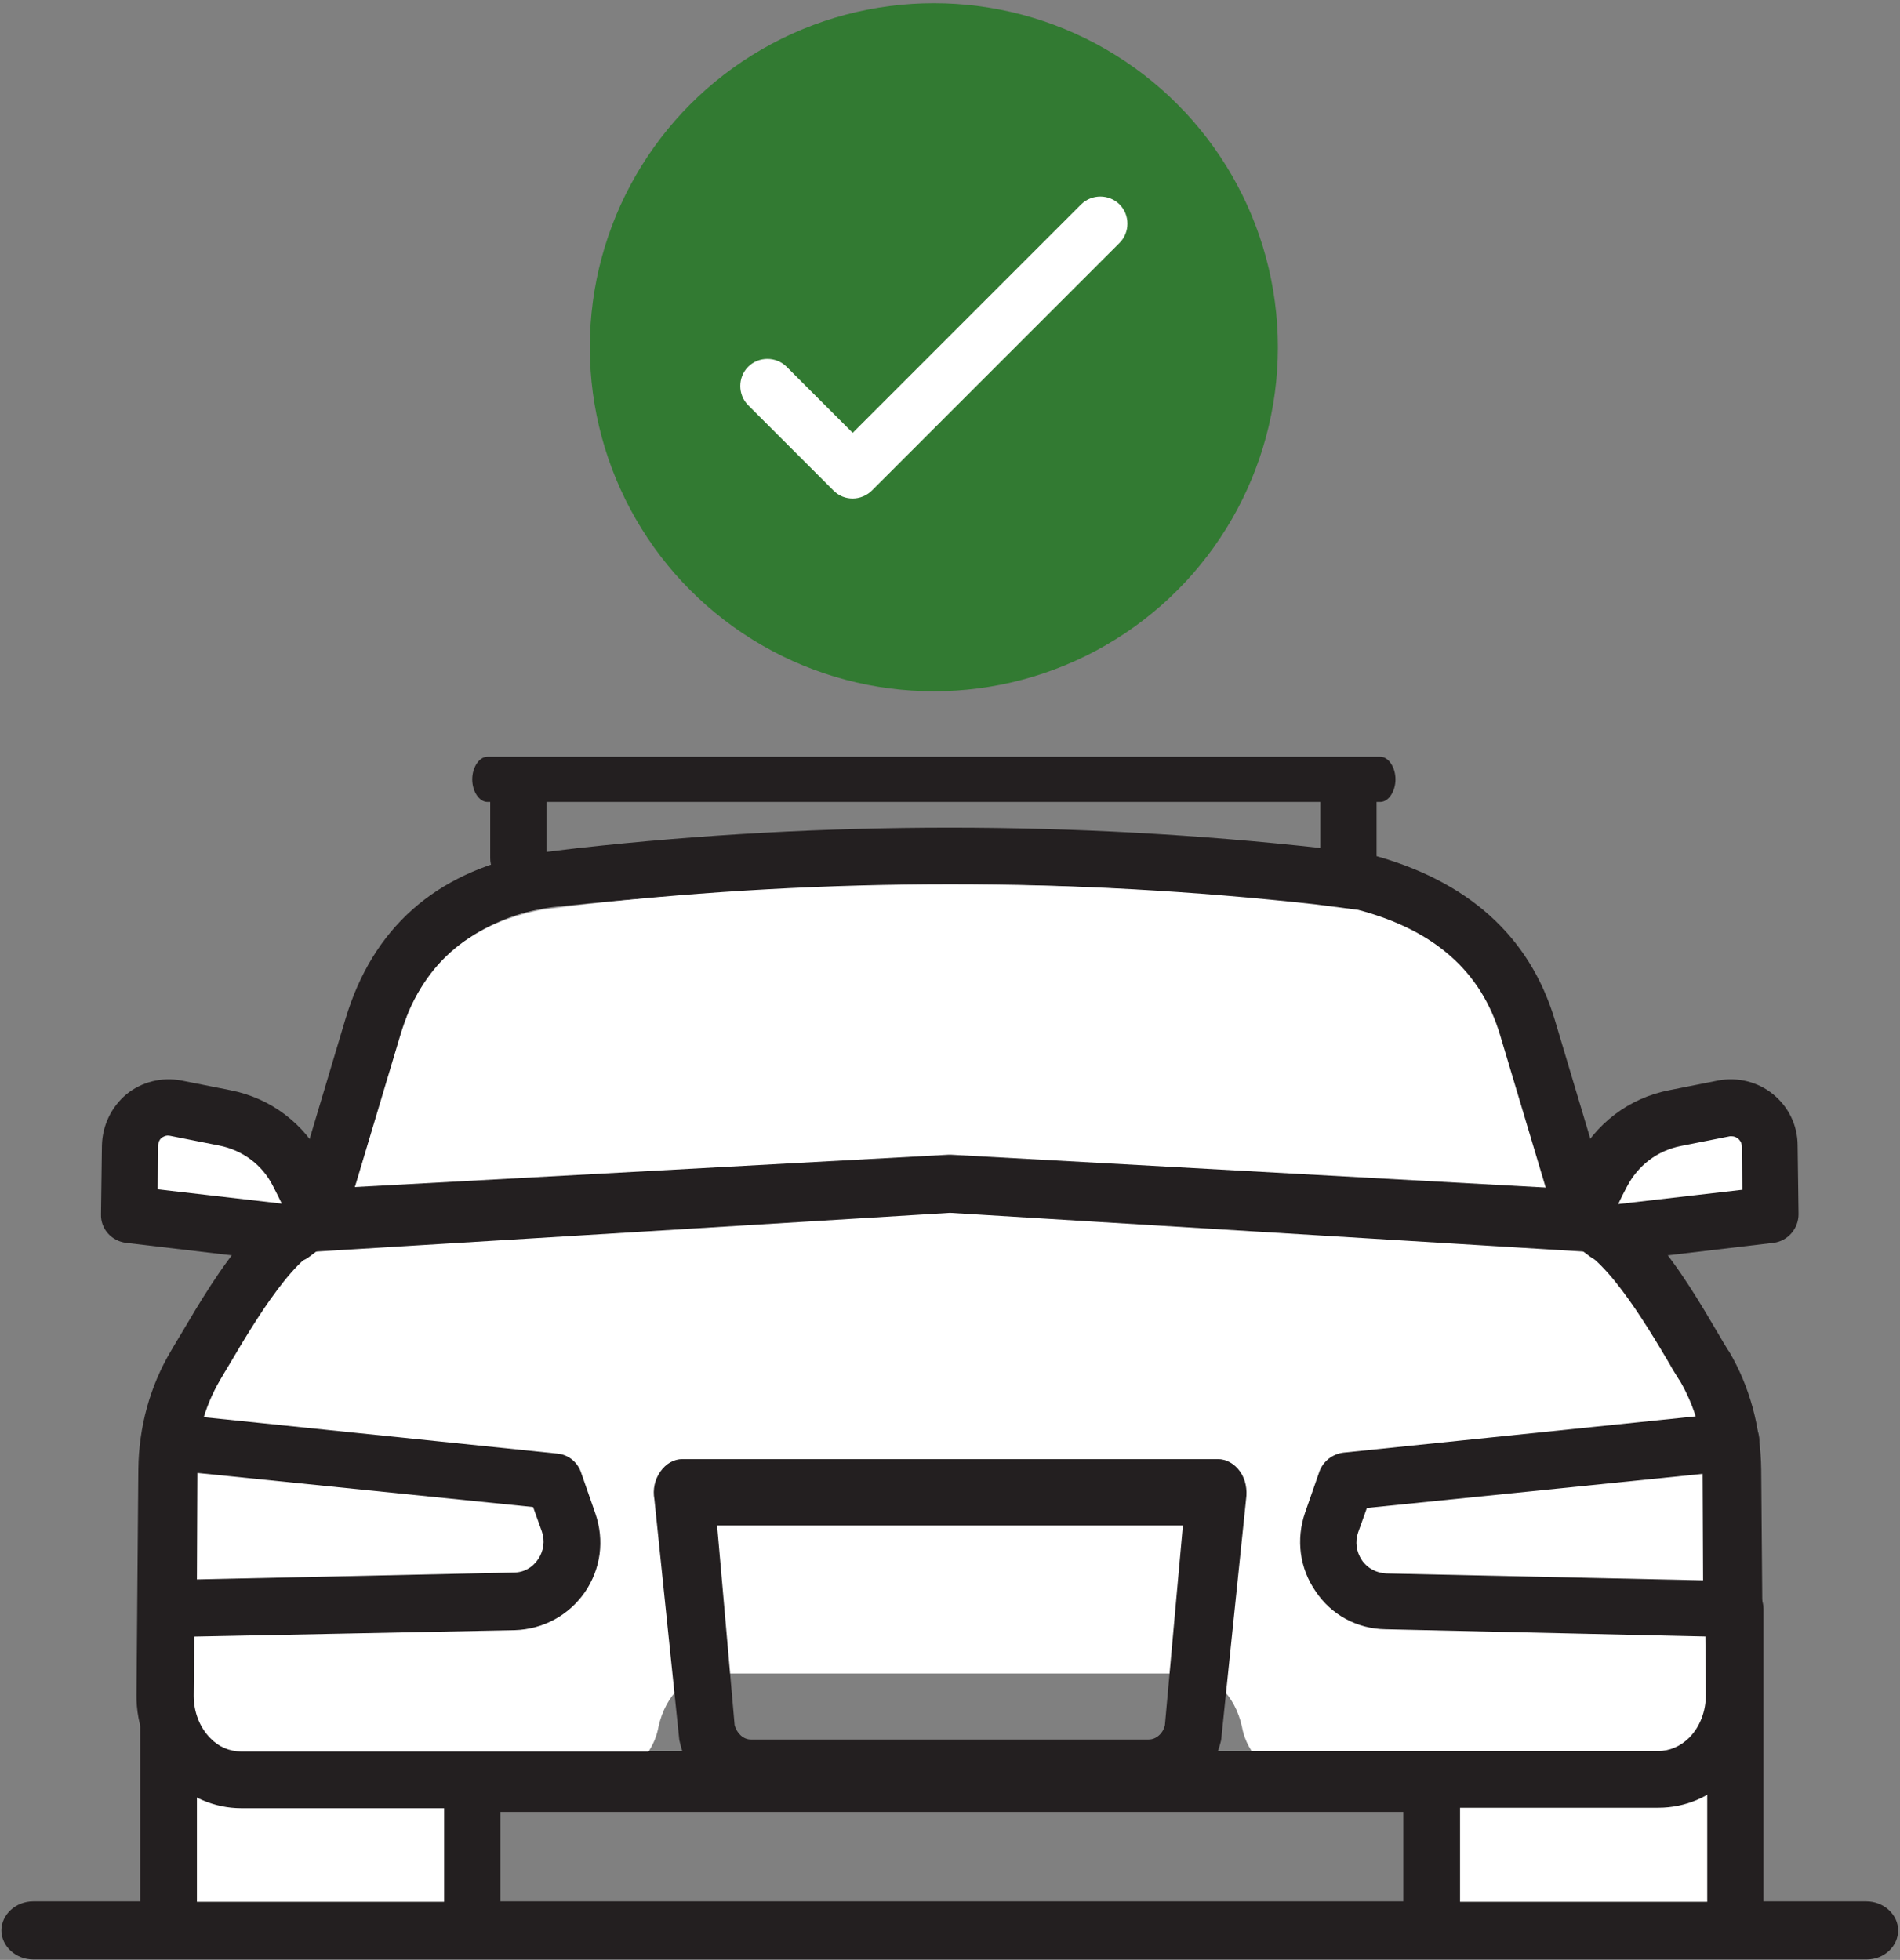 <?xml version="1.0" encoding="UTF-8"?>
<svg width="412px" height="425px" viewBox="0 0 412 425" version="1.1" xmlns="http://www.w3.org/2000/svg" xmlns:xlink="http://www.w3.org/1999/xlink">
    <rect x="0" y="0" width="412" height="425" fill="#808080" stroke="none"/>
    <!-- Generator: Sketch 42 (36781) - http://www.bohemiancoding.com/sketch -->
    <title>parking_open</title>
    <desc>Created with Sketch.</desc>
    <defs></defs>
    <g id="Page-1" stroke="none" stroke-width="1" fill="none" fill-rule="evenodd">
        <g id="parking_open" transform="translate(-44, -59)">
            <g id="Icon-Spacer">
                <rect id="Rectangle-2" x="0" y="0" width="500" height="540"></rect>
            </g>
            <g transform="translate(44, 59)" id="Page-1" fill-rule="nonzero">
                <g>
                    <g>
                        <g id="parking_open">
                            <g id="Group" transform="translate(0, 164)">
                                <path d="M404.8,260.9 L7.2,260.9 C3.4,260.9 0.3,258 0.3,254.6 C0.3,251.2 3.4,248.3 7.2,248.3 L404.7,248.3 C408.5,248.3 411.6,251.2 411.6,254.6 C411.6,258 408.6,260.9 404.8,260.9 Z" id="Shape" fill="#231F20"></path>
                                <path d="M338.3,228.9 L72.7,228.9 C70.2,228.9 68.1,225.9 68.1,222.3 C68.1,218.7 70.2,215.7 72.7,215.7 L338.4,215.7 C340.9,215.7 343,218.7 343,222.3 C343,225.9 340.8,228.9 338.3,228.9 Z" id="Shape" fill="#231F20"></path>
                                <path d="M299.3,9.9 L105.7,9.9 C103.9,9.9 102.4,7.6 102.4,5 C102.4,2.4 103.9,0.1 105.7,0.1 L299.3,0.1 C301.1,0.1 302.6,2.4 302.6,5 C302.6,7.6 301.1,9.9 299.3,9.9 Z" id="Shape" fill="#231F20"></path>
                                <g transform="translate(30, 178)">
                                    <g>
                                        <rect id="Rectangle-path" fill="#FFFFFF" x="6.5" y="6.9" width="65.9" height="69.6"></rect>
                                        <path d="M72.4,82.6 L6.5,82.6 C3.1,82.6 0.4,79.8 0.4,76.5 L0.4,6.9 C0.4,3.5 3.2,0.8 6.5,0.8 L72.4,0.8 C75.8,0.8 78.5,3.6 78.5,6.9 L78.5,76.5 C78.5,79.9 75.8,82.6 72.4,82.6 Z M12.7,70.4 L66.3,70.4 L66.3,13 L12.7,13 L12.7,70.4 Z" id="Shape" fill="#231F20"></path>
                                    </g>
                                    <g transform="translate(274, 0)">
                                        <rect id="Rectangle-path" fill="#FFFFFF" x="6.4" y="6.9" width="65.9" height="69.6"></rect>
                                        <path d="M72.3,82.6 L6.4,82.6 C3,82.6 0.3,79.8 0.3,76.5 L0.3,6.9 C0.3,3.5 3.1,0.8 6.4,0.8 L72.3,0.8 C75.7,0.8 78.4,3.6 78.4,6.9 L78.4,76.5 C78.4,79.9 75.7,82.6 72.3,82.6 Z M12.6,70.4 L66.2,70.4 L66.2,13 L12.6,13 L12.6,70.4 Z" id="Shape" fill="#231F20"></path>
                                    </g>
                                </g>
                                <path d="M142.8,210.4 C144.3,203.6 149.1,198.9 154.6,198.9 L257.5,198.9 C263,198.9 267.8,203.6 269.3,210.4 L269.4,210.9 C270.8,217.4 276.5,222 283.1,222 L359.7,222 C368.9,222 376.3,213.8 376.2,203.6 L375.8,154.7 C375.7,146.7 373.6,138.9 369.6,132.2 L369.5,132.1 C362.5,120.5 351.7,100 340.1,100 L206,92.6 L71.8,99.9 C60.3,99.9 49.4,120.5 42.4,132.1 L42.4,132.1 C38.4,138.8 36.2,146.7 36.2,154.7 L35.8,203.6 C35.7,213.7 43.1,222 52.3,222 L129,222 C135.6,222 141.3,217.4 142.7,210.9 L142.8,210.4 Z" id="Shape" fill="#FFFFFF"></path>
                                <g id="Shape" transform="translate(61, 15)">
                                    <path d="M55.3,12.2 C38.7,15.5 25.4,24.7 19.8,43.7 L7.1,86.2 L145,77.8 L282.9,86.2 L270.2,43.7 C264.5,24.7 249.6,16.1 234.7,12.2 L224.9,11 C171.8,5.1 118.2,5.1 65.2,11 L55.3,12.2 Z" fill="#FFFFFF"></path>
                                    <path d="M282.9,92.4 L282.5,92.4 L145,84 L7.5,92.4 C5.5,92.5 3.6,91.7 2.3,90.1 C1.1,88.5 0.7,86.4 1.2,84.5 L13.9,42 C19.8,22.3 33.3,10.3 54.1,6.2 C54.2,6.2 54.4,6.1 54.5,6.1 L64.3,4.9 L64.4,4.9 C117.8,-1 172,-1 225.5,4.9 L225.6,4.9 L235.4,6.1 C235.7,6.1 235.9,6.2 236.2,6.3 C257.2,11.9 270.6,23.9 276.1,42 L288.8,84.5 C289.4,86.4 289,88.5 287.7,90.1 C286.6,91.5 284.8,92.4 282.9,92.4 Z M145,71.7 L145.4,71.7 L274.5,79.6 L264.3,45.5 C260.2,31.7 250.1,22.7 233.5,18.3 L224.2,17.1 C171.7,11.3 118.4,11.3 65.9,17.1 L56.4,18.3 C40.3,21.5 30.3,30.4 25.8,45.5 L15.6,79.6 L144.7,71.7 L145,71.7 Z" fill="#231F20"></path>
                                </g>
                                <g id="Shape" transform="translate(30, 142)">
                                    <g id="Group">
                                        <path d="M6.7,6.6 L90.2,15.2 L93.3,24.1 C96.2,32.3 90.2,40.9 81.5,41.1 L6.4,42.8 L6.7,6.6 Z" id="Shape" fill="#FFFFFF"></path>
                                        <path d="M6.5,49 C4.9,49 3.3,48.4 2.2,47.2 C1,46 0.4,44.4 0.4,42.8 L0.6,6.6 C0.6,4.9 1.3,3.2 2.6,2.1 C3.9,0.9 5.6,0.4 7.3,0.6 L90.8,9.2 C93.2,9.4 95.2,11 96,13.3 L99.1,22.2 C101.1,28 100.3,34.2 96.8,39.3 C93.3,44.3 87.8,47.3 81.6,47.5 L6.7,49 L6.5,49 Z M12.8,13.4 L12.7,36.5 L81.4,35 C83.6,35 85.5,33.9 86.7,32.1 C87.9,30.3 88.2,28.1 87.5,26.1 L85.6,20.8 L12.8,13.4 Z" id="Shape" fill="#231F20"></path>
                                    </g>
                                    <g id="Group" transform="translate(251, 0)">
                                        <path d="M94.4,6.6 L10.9,15.2 L7.8,24.1 C4.9,32.3 10.9,40.9 19.6,41.1 L94.7,42.8 L94.4,6.6 Z" id="Shape" fill="#FFFFFF"></path>
                                        <path d="M94.6,49 L94.5,49 L19.4,47.3 C13.3,47.2 7.7,44.2 4.3,39.1 C0.8,34.1 -1.32560629e-13,27.8 2,22 L5.1,13.1 C5.9,10.9 7.9,9.3 10.3,9 L93.8,0.4 C95.5,0.2 97.2,0.8 98.5,1.9 C99.8,3.1 100.5,4.7 100.5,6.4 L100.7,42.6 C100.7,44.3 100,45.8 98.9,47 C97.7,48.4 96.2,49 94.6,49 Z M15.4,21 L13.5,26.3 C12.8,28.3 13.1,30.5 14.3,32.3 C15.5,34.1 17.5,35.1 19.6,35.2 L88.3,36.7 L88.2,13.6 L15.4,21 Z" id="Shape" fill="#231F20"></path>
                                    </g>
                                </g>
                                <g id="Shape" transform="translate(21, 70)">
                                    <g id="Group" transform="translate(315, 0)">
                                        <path d="M6.9,29.4 C6.9,29.3 9,25 11.3,20.5 C14.5,14.2 20.4,9.8 27.2,8.4 L37.8,6.3 C42.9,5.3 47.7,9.2 47.7,14.4 L47.9,29.3 L12.4,33.5 L6.9,29.4 Z" id="Shape" fill="#FFFFFF"></path>
                                        <path d="M12.5,39.7 C11.2,39.7 9.9,39.3 8.8,38.5 L3.2,34.3 C2.1,33.5 1.4,32.4 1,31.1 C0.3,28.7 0.9,27.5 2.7,23.8 C3.5,22.1 4.6,19.9 5.8,17.7 C9.9,9.7 17.2,4.1 26,2.4 L36.6,0.3 C40.8,-0.5 45.2,0.6 48.5,3.3 C51.8,6 53.8,10 53.8,14.4 L54,29.3 C54,32.4 51.7,35.1 48.6,35.5 L13.1,39.7 L12.5,39.7 Z M39.5,12.4 L39.1,12.4 L28.5,14.5 C23.4,15.5 19.2,18.7 16.8,23.3 C16,24.8 15.4,26 14.9,27.1 L41.8,24 L41.7,14.6 C41.7,13.7 41.2,13.2 40.9,12.9 C40.6,12.7 40.2,12.4 39.5,12.4 Z" id="Shape" fill="#231F20"></path>
                                    </g>
                                    <g id="Group">
                                        <path d="M48.1,29.4 C48.1,29.3 46,25 43.7,20.5 C40.5,14.2 34.6,9.8 27.8,8.4 L17.2,6.3 C12.1,5.3 7.3,9.2 7.3,14.4 L7,29.4 L42.5,33.6 L48.1,29.4 Z" id="Shape" fill="#FFFFFF"></path>
                                        <path d="M42.5,39.7 L41.8,39.7 L6.3,35.5 C3.2,35.1 0.8,32.5 0.9,29.3 L1.1,14.4 C1.2,10.1 3.1,6.1 6.4,3.3 C9.7,0.6 14.1,-0.5 18.3,0.3 L28.9,2.4 C37.7,4.1 45.1,9.7 49.1,17.7 C50.2,19.9 51.4,22.1 52.2,23.8 C54,27.5 54.6,28.7 53.9,31.1 C53.5,32.4 52.7,33.5 51.7,34.3 L46.1,38.5 C45.1,39.3 43.9,39.7 42.5,39.7 Z M13.2,23.9 L40.1,27 C39.6,26 39,24.7 38.2,23.2 C35.9,18.6 31.6,15.4 26.5,14.4 L15.9,12.3 C15,12.1 14.4,12.5 14.1,12.7 C13.8,12.9 13.3,13.5 13.3,14.4 L13.2,23.9 Z" id="Shape" fill="#231F20"></path>
                                    </g>
                                </g>
                                <g id="Shape" transform="translate(141, 148)">
                                    <path d="M108.1,34.4 L21.8,34.4 C17.3,34.4 13.4,31.4 12.3,27.1 L6.9,0.6 L123,0.6 L117.6,27.1 C116.5,31.4 112.6,34.4 108.1,34.4 Z" fill="#FFFFFF"></path>
                                    <path d="M108.1,79.6 L21.8,79.6 C14.6,79.6 8.2,73.9 6.4,65.7 C6.4,65.6 6.3,65.4 6.3,65.3 L0.9,13.1 C0.5,11 1,8.8 2.2,7.1 C3.4,5.4 5.1,4.4 7,4.4 L123.1,4.4 C124.9,4.4 126.7,5.4 127.9,7.1 C129.1,8.8 129.5,11 129.2,13.1 L123.8,65.3 C123.8,65.4 123.7,65.6 123.7,65.7 C121.7,73.8 115.4,79.6 108.1,79.6 Z M18.3,62.1 C18.8,63.9 20.2,65.2 21.8,65.2 L108.1,65.2 C109.7,65.2 111.2,63.9 111.6,62.1 L115.5,18.8 L14.5,18.8 L18.3,62.1 Z" fill="#231F20"></path>
                                </g>
                                <g id="Shape" opacity="0.6" transform="translate(76, 27)" fill="#FFFFFF">
                                    <path d="M183.5,3 C183.5,3 135.4,13.2 94.8,61.8 L0.8,67.1 L12.3,29.2 C12.3,29.2 19.3,8.3 44.9,5.6 C44.8,5.7 118.9,-3.1 183.5,3 Z"></path>
                                </g>
                            </g>
                            <path d="M381.9,318.6 C381.8,309.5 379.4,300.6 374.9,293 L374.8,292.9 C374.1,291.8 373.4,290.6 372.7,289.4 C364.9,276.1 354.2,258 340.3,257.8 L206.3,250.4 L205.6,250.4 L71.6,257.7 C57.8,257.9 47.1,276 39.3,289.2 C38.5,290.5 37.8,291.7 37.1,292.9 C32.5,300.6 30.1,309.5 30,318.6 L29.6,367.5 C29.5,374.3 32.2,380.8 36.8,385.5 C41,389.7 46.5,392.1 52.3,392.1 L129,392.1 C137.1,392.1 144.4,387.1 147.6,379.8 L129,379.8 L112.5,379.8 L52.3,379.8 C49.8,379.8 47.4,378.8 45.6,376.9 C43.3,374.6 42,371.2 42,367.7 L42.4,318.8 C42.5,311.8 44.3,305.1 47.7,299.3 C48.4,298.1 49.1,296.9 49.9,295.6 C54.8,287.3 64.9,270.1 71.8,270.1 L72.1,270.1 L205.9,262.8 L339.7,270.2 L340,270.2 C346.9,270.2 357.1,287.4 362,295.7 C362.7,297 363.5,298.2 364.1,299.2 L364.2,299.3 C367.6,305.1 369.5,311.8 369.5,318.7 L369.9,367.6 C369.9,371.1 368.6,374.5 366.3,376.8 C364.4,378.7 362,379.7 359.6,379.7 L290.4,379.7 L283,379.7 L264.4,379.7 C267.5,387 274.8,392 283,392 L359.6,392 C365.4,392 370.9,389.7 375.1,385.4 C379.7,380.8 382.3,374.2 382.3,367.4 L381.9,318.6 Z" id="Shape" fill="#231F20"></path>
                            <path d="M112.4,164.4 L112.4,164.4 C109,164.4 106.3,167.2 106.3,170.5 L106.3,186.1 C106.3,189.5 109.1,192.2 112.4,192.2 L112.4,192.2 C115.8,192.2 118.5,189.4 118.5,186.1 L118.5,170.5 C118.5,167.1 115.8,164.4 112.4,164.4 Z" id="Shape" fill="#231F20"></path>
                            <path d="M292.4,164.4 L292.4,164.4 C289,164.4 286.3,167.2 286.3,170.5 L286.3,186.1 C286.3,189.5 289.1,192.2 292.4,192.2 L292.4,192.2 C295.8,192.2 298.5,189.4 298.5,186.1 L298.5,170.5 C298.5,167.1 295.8,164.4 292.4,164.4 Z" id="Shape" fill="#231F20"></path>
                            <ellipse id="Oval" fill="#327A32" cx="202.5" cy="75.3" rx="74.6" ry="74.6"></ellipse>
                            <path d="M184.9,105.6 C184,105.6 183.2,105.3 182.5,104.6 L164,86.1 C162.7,84.8 162.7,82.6 164,81.3 C165.3,80 167.5,80 168.8,81.3 L184.9,97.4 L236.2,46.1 C237.5,44.8 239.7,44.8 241,46.1 C242.3,47.4 242.3,49.6 241,50.9 L187.3,104.6 C186.7,105.2 185.8,105.6 184.9,105.6 Z" id="Shape" stroke="#FFFFFF" stroke-width="5" fill="#FFFFFF"></path>
                        </g>
                    </g>
                </g>
            </g>
        </g>
    </g>
</svg>